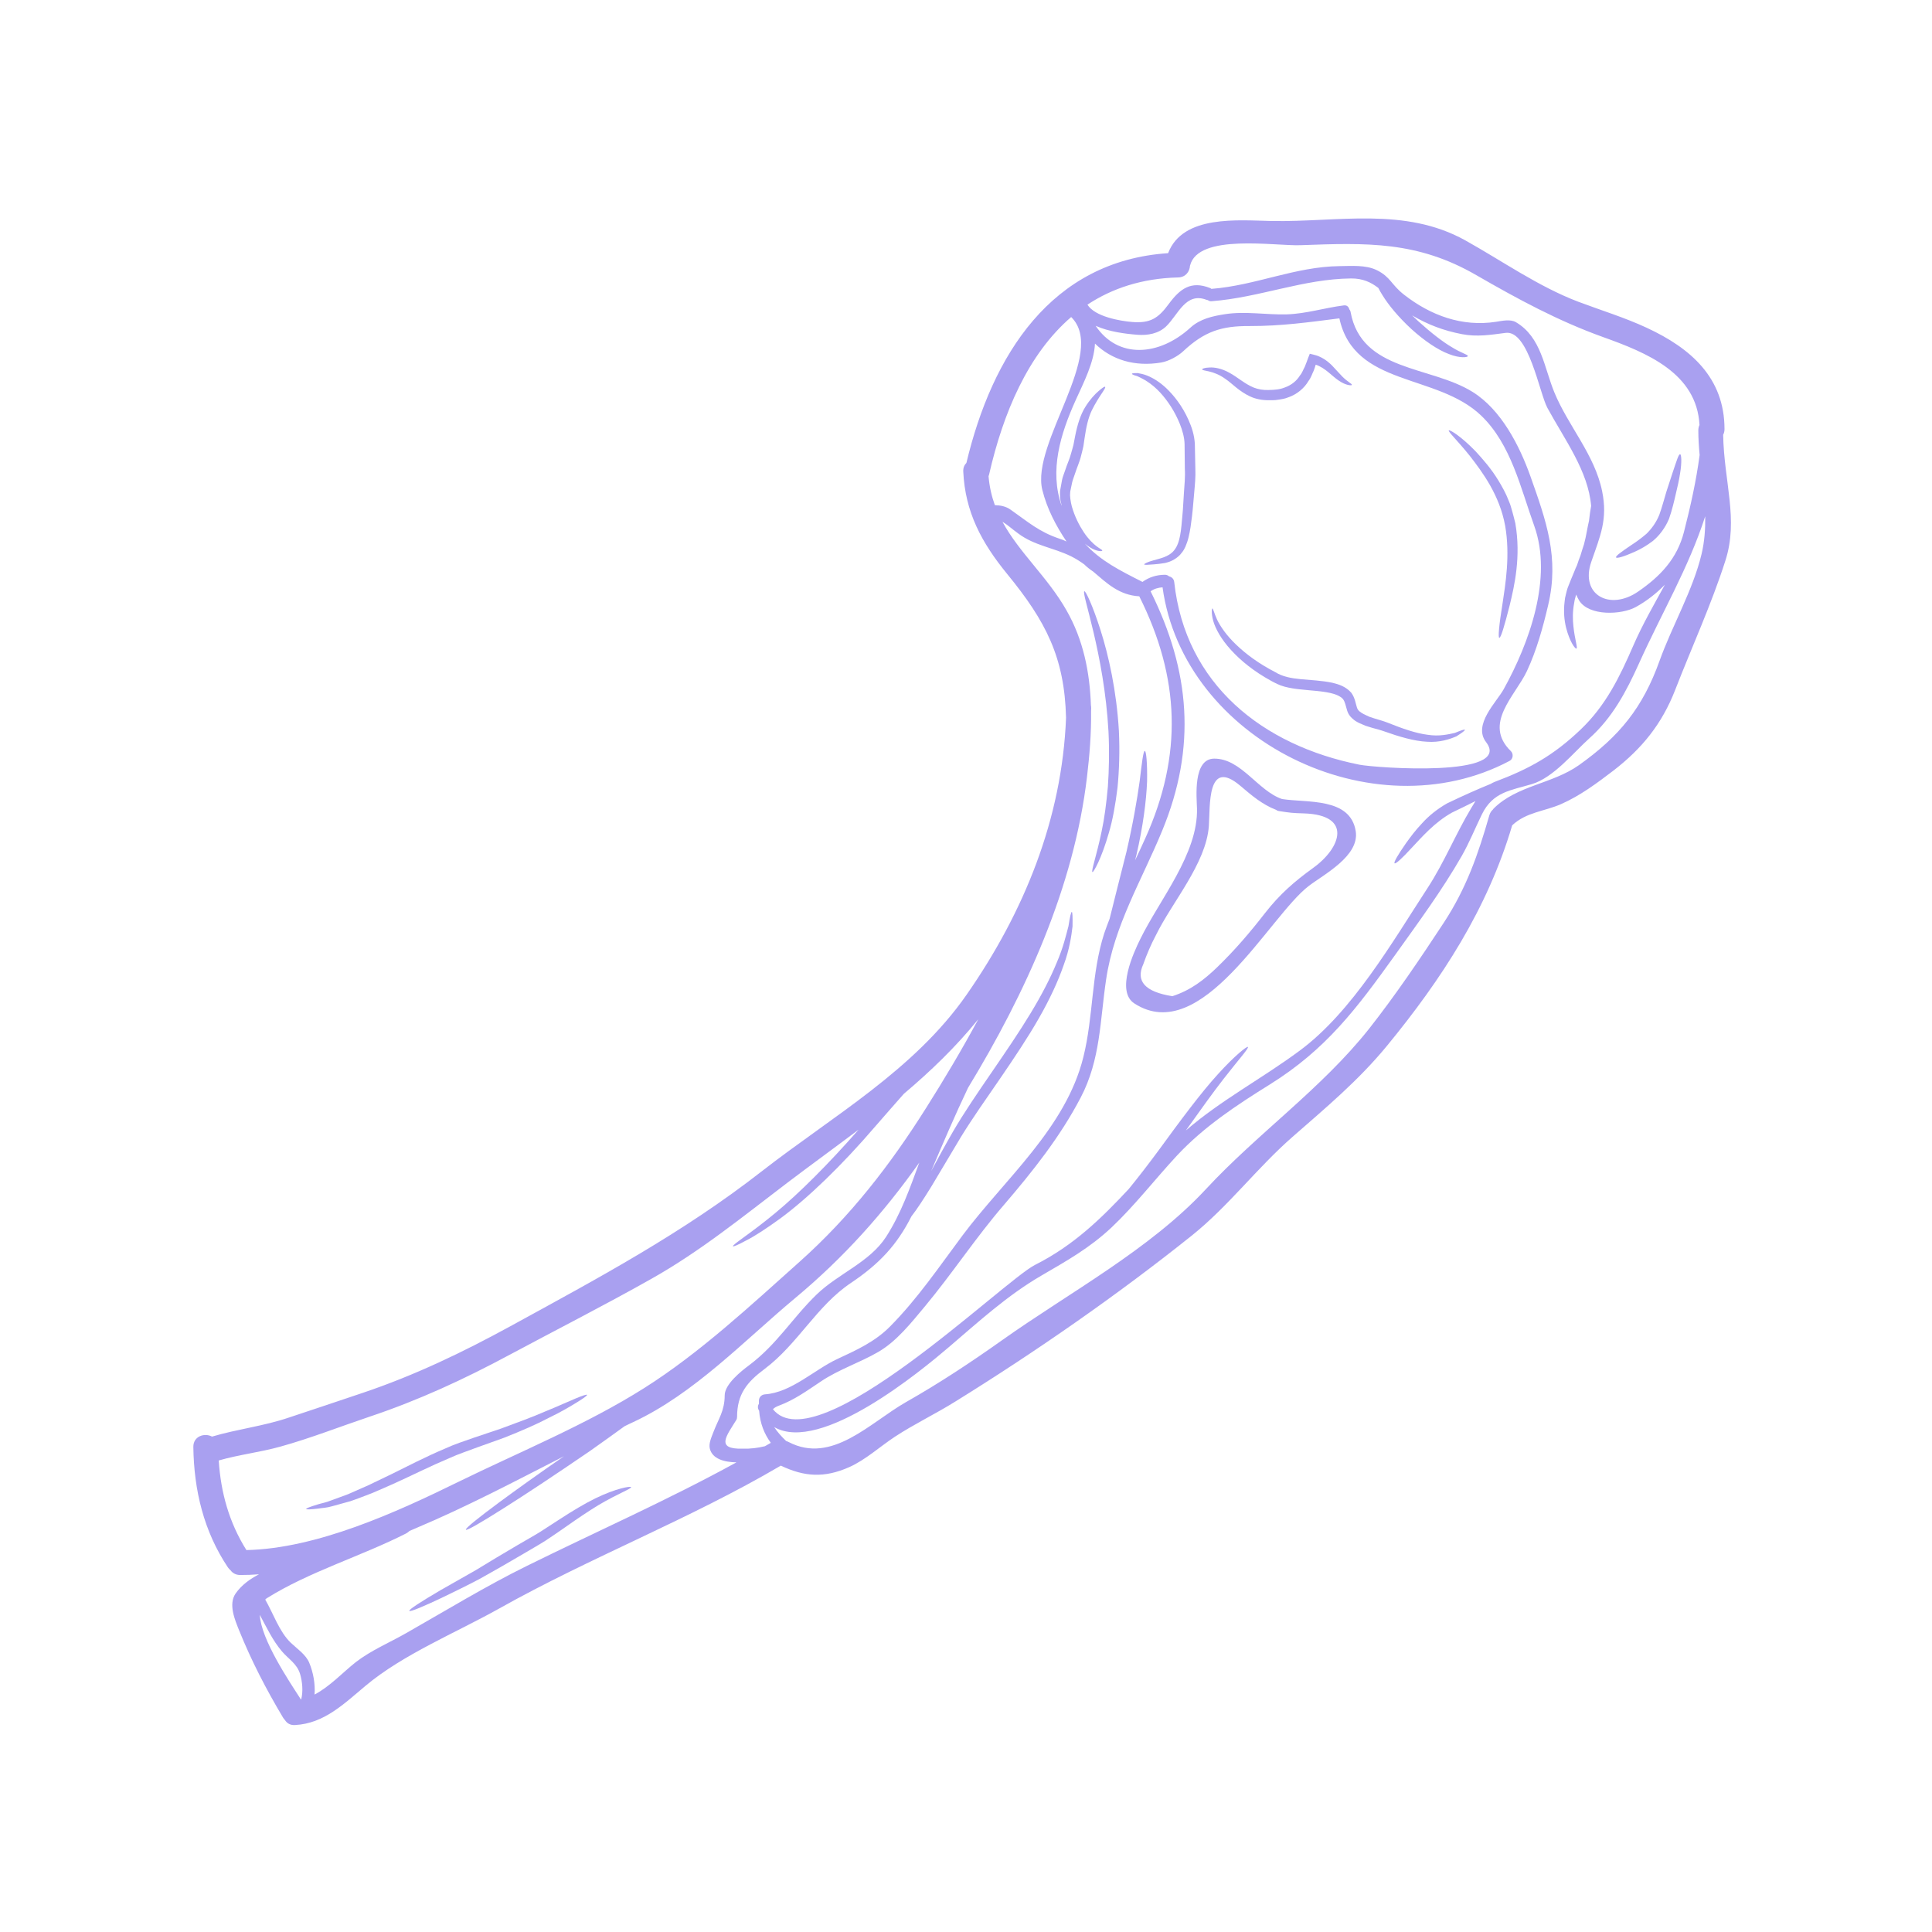 <svg xmlns="http://www.w3.org/2000/svg" xmlns:xlink="http://www.w3.org/1999/xlink" width="400" zoomAndPan="magnify" viewBox="0 0 300 300" height="400" preserveAspectRatio="xMidYMid meet" version="1.0"><path fill="#a9a0f0" d="M 46.77 263.883 C 47.094 262.617 46.945 261.141 46.605 259.965 C 46.129 258.348 44.824 257.641 43.797 256.445 C 42.352 254.758 41.402 252.715 40.34 250.754 C 40.543 254.609 44.887 261.039 46.73 263.898 C 46.746 263.898 46.754 263.883 46.77 263.883 Z M 137.586 192.062 C 139.91 188.449 141.289 184.492 142.75 180.527 C 137.168 188.395 131.035 195.266 123.477 201.562 C 115.52 208.203 107.82 216.387 98.324 220.824 C 97.871 221.027 97.438 221.246 96.984 221.465 C 95.289 222.699 93.48 223.988 91.598 225.32 C 86.414 228.871 81.656 232.027 78.164 234.227 C 74.676 236.441 72.461 237.719 72.344 237.531 C 72.211 237.344 74.199 235.742 77.527 233.277 C 80.164 231.328 83.645 228.84 87.57 226.129 C 79.984 230 72.469 233.973 64.633 237.273 C 64.289 237.43 63.926 237.57 63.582 237.727 C 63.441 237.867 63.27 238.004 63.047 238.121 C 56.09 241.652 47.98 244.062 41.402 248.188 C 41.312 248.234 41.266 248.32 41.188 248.383 C 42.438 250.551 43.379 253.398 45.16 255.094 C 46.113 256 47.516 256.934 48.027 258.211 C 48.617 259.633 48.977 261.441 48.844 263.129 C 51.223 261.887 53.289 259.633 55.25 258.094 C 57.613 256.266 60.496 255.062 63.078 253.586 C 69.297 250.047 75.414 246.309 81.828 243.145 C 92.68 237.789 103.75 232.898 114.359 227.074 C 112.363 227.035 110.645 226.508 110.23 224.984 C 109.992 224.137 110.527 223.066 110.793 222.336 C 111.578 220.281 112.523 219.078 112.531 216.66 C 112.531 214.934 115.145 212.867 116.281 212.027 C 120.664 208.746 123.027 204.664 126.82 200.996 C 130.148 197.777 135.047 195.996 137.586 192.062 Z M 143.828 172.008 C 146.605 167.617 149.348 163.012 151.914 158.258 C 148.414 162.586 144.496 166.34 140.348 169.848 C 138.918 171.473 137.438 173.148 135.914 174.906 C 130.715 180.977 125.422 186.07 121.176 189.195 C 119.031 190.75 117.219 191.938 115.914 192.594 C 114.633 193.285 113.887 193.617 113.824 193.516 C 113.66 193.285 116.488 191.598 120.453 188.301 C 124.102 185.277 128.633 180.762 133.328 175.406 C 129.703 178.148 125.996 180.824 122.297 183.629 C 115.34 188.914 108.715 194.332 101.059 198.625 C 93.852 202.691 86.461 206.445 79.176 210.348 C 72.086 214.164 64.973 217.445 57.348 219.996 C 52.777 221.535 48.215 223.328 43.574 224.621 C 40.387 225.512 37.121 225.871 33.965 226.781 C 34.285 231.754 35.574 236.41 38.262 240.695 C 49.199 240.461 61.531 234.836 71.113 230.133 C 80.629 225.473 91.102 221.191 100.055 215.523 C 108.645 210.098 116.574 202.699 124.168 195.918 C 132.02 188.906 138.223 180.91 143.828 172.008 Z M 161.855 76.09 C 160.039 68.797 172.008 54.812 166.332 49.23 C 159.625 55 155.762 64.125 153.578 73.719 C 153.547 73.797 153.523 73.875 153.5 73.949 C 153.641 75.574 153.98 77.059 154.48 78.438 C 155.344 78.469 156.172 78.605 156.93 79.145 C 159.586 81 161.305 82.578 164.531 83.652 C 164.902 83.762 165.262 83.918 165.609 84.086 C 163.957 81.625 162.586 79.004 161.855 76.09 Z M 177.824 130.207 C 183.691 117.219 183.219 105.223 176.906 92.594 C 173.766 92.414 171.875 90.562 169.762 88.766 C 169.273 88.434 168.797 88.074 168.371 87.648 C 167.742 87.188 167.059 86.754 166.32 86.383 C 163.496 85.004 160.684 84.75 158.125 82.852 C 157.082 82.09 156.414 81.461 155.66 81.023 C 158.297 85.875 162.68 89.613 165.602 94.77 C 168.223 99.348 169.219 104.383 169.398 109.516 C 169.422 109.664 169.445 109.812 169.438 109.98 C 169.438 110.137 169.422 110.285 169.422 110.441 C 169.465 113.852 169.188 117.305 168.781 120.703 C 166.762 137.719 159.285 154.168 150.312 168.922 C 148.277 173.203 146.434 177.504 144.598 181.832 C 145.586 180 146.691 177.945 147.949 175.77 C 149.668 172.801 151.781 169.723 153.988 166.504 C 156.195 163.285 158.289 160.223 160.023 157.348 C 161.77 154.477 163.141 151.797 164.094 149.465 C 165.105 147.133 165.555 145.156 165.914 143.797 C 166.133 142.375 166.312 141.605 166.426 141.605 C 166.543 141.613 166.566 142.414 166.543 143.852 C 166.371 145.297 166.07 147.426 165.168 149.859 C 164.32 152.324 163.016 155.148 161.32 158.109 C 159.625 161.078 157.543 164.195 155.328 167.43 C 153.117 170.641 150.973 173.68 149.223 176.531 C 147.492 179.438 145.93 182.051 144.621 184.242 C 143.41 186.195 142.398 187.758 141.527 188.875 C 139.289 193.301 136.57 196.23 132.176 199.184 C 126.82 202.746 123.898 208.707 118.688 212.602 C 115.984 214.621 114.453 216.488 114.453 220.023 C 114.453 220.203 114.414 220.359 114.32 220.508 C 112.852 222.91 111.008 225.078 115.332 224.945 C 116.512 224.984 117.656 224.844 118.781 224.566 C 119.078 224.387 119.391 224.223 119.691 224.043 C 118.668 222.645 118.027 221.027 117.875 219.055 C 117.852 219 117.812 218.961 117.789 218.906 C 117.617 218.562 117.672 218.23 117.844 217.973 C 117.844 217.809 117.844 217.641 117.844 217.477 C 117.867 216.922 118.262 216.551 118.797 216.512 C 122.879 216.23 126.449 212.68 130.039 211.016 C 132.984 209.648 135.875 208.34 138.207 205.977 C 142.484 201.664 145.867 196.648 149.488 191.801 C 156.035 183.062 165.504 175.148 168.223 164.141 C 169.809 157.773 169.43 151.246 171.465 144.926 C 171.723 144.156 172.016 143.418 172.305 142.652 C 172.98 139.91 173.898 136.312 174.902 132.332 C 175.902 128.039 176.578 124.113 176.969 121.285 C 177.316 118.41 177.52 116.605 177.77 116.605 C 177.973 116.613 178.172 118.41 178.117 121.348 C 178.004 124.309 177.488 128.352 176.473 132.719 C 176.402 133.016 176.332 133.293 176.254 133.59 C 176.781 132.48 177.309 131.352 177.824 130.207 Z M 233.492 107.02 C 237.469 99.852 241.133 89.723 238.238 81.664 C 236.133 75.824 234.641 68.977 229.984 64.523 C 223.09 57.93 210.301 60.098 207.977 49.434 C 203.188 50.039 199.008 50.637 194.047 50.629 C 189.688 50.598 187.02 51.453 183.723 54.547 C 182.898 55.316 181.461 56.094 180.32 56.289 C 176.215 56.988 172.613 55.879 170.027 53.352 C 169.895 56.234 168.316 59.312 167.035 62.129 C 164.617 67.477 162.961 73.082 164.832 78.492 C 164.84 78.492 164.84 78.484 164.855 78.484 C 164.793 78.211 164.719 77.953 164.664 77.676 C 164.625 77.402 164.602 77.105 164.594 76.836 C 164.602 76.578 164.578 76.414 164.633 76.082 C 164.719 75.582 164.816 75.07 164.91 74.543 C 165.012 74.02 165.223 73.57 165.387 73.059 C 165.703 72.047 166.094 71.301 166.332 70.352 C 166.449 69.926 166.621 69.371 166.684 69.086 C 166.77 68.617 166.863 68.184 166.941 67.746 C 167.273 66.016 167.773 64.391 168.52 63.199 C 169.25 62.02 170.035 61.188 170.602 60.711 C 171.16 60.223 171.52 59.988 171.598 60.066 C 171.812 60.246 170.633 61.488 169.527 63.738 C 168.992 64.863 168.66 66.301 168.418 68.004 C 168.348 68.438 168.285 68.875 168.223 69.324 C 168.105 69.918 167.988 70.258 167.875 70.75 C 167.672 71.648 167.195 72.684 166.91 73.594 C 166.77 74.059 166.566 74.504 166.473 74.953 C 166.379 75.391 166.297 75.824 166.203 76.25 C 166.164 76.391 166.18 76.703 166.156 76.906 L 166.203 77.457 C 166.258 77.867 166.332 78.266 166.434 78.645 C 166.887 80.223 167.586 81.586 168.277 82.625 C 168.969 83.676 169.699 84.383 170.25 84.805 C 170.805 85.23 171.191 85.371 171.16 85.504 C 171.152 85.59 170.688 85.664 169.949 85.355 C 169.504 85.176 168.992 84.855 168.457 84.422 C 170.961 87.129 173.844 88.551 177.402 90.359 C 178.422 89.621 179.59 89.258 180.887 89.25 C 181.168 89.25 181.367 89.352 181.523 89.492 C 181.914 89.582 182.27 89.863 182.332 90.375 C 184.066 106.297 196.09 115.75 211.094 118.742 C 213.676 119.246 235 120.773 230.754 115.23 C 228.68 112.531 232.387 109.027 233.492 107.02 Z M 258.52 90.797 C 257.223 92.117 255.746 93.301 254.004 94.262 C 251.82 95.469 246.762 95.719 245.207 93.246 C 245.02 92.934 244.871 92.625 244.762 92.32 C 244.723 92.438 244.691 92.555 244.652 92.66 C 244.543 92.996 244.473 93.332 244.43 93.664 C 244.18 94.988 244.203 96.23 244.32 97.258 C 244.527 99.309 245.027 100.629 244.777 100.715 C 244.613 100.785 243.75 99.703 243.176 97.449 C 242.91 96.355 242.758 94.973 242.949 93.445 C 242.973 93.066 243.043 92.676 243.152 92.281 C 243.262 91.883 243.332 91.488 243.504 91.086 C 243.66 90.719 243.797 90.344 243.953 89.957 C 244.109 89.59 244.258 89.203 244.43 88.812 C 244.551 88.457 244.723 88.113 244.879 87.766 C 245.035 87.25 245.223 86.754 245.414 86.266 C 245.594 85.664 245.773 85.074 245.961 84.523 C 246.324 83.188 246.48 81.918 246.738 80.887 C 246.852 79.93 246.953 79.152 247.07 78.562 C 246.629 73.156 242.934 68.223 240.285 63.348 C 239.039 61.062 237.371 51.23 233.801 51.688 C 231.477 51.992 229.379 52.34 227.031 51.891 C 224.145 51.336 221.723 50.414 219.273 48.973 C 219.59 49.277 219.91 49.59 220.258 49.906 C 222.195 51.656 224.047 53.102 225.492 53.941 C 226.914 54.828 227.926 55.047 227.926 55.285 C 227.941 55.496 226.711 55.668 224.984 54.977 C 223.27 54.34 221.184 52.922 219.172 51.105 C 217.164 49.254 215.594 47.355 214.656 45.816 C 214.398 45.414 214.195 45.047 214.031 44.715 C 212.898 43.836 211.609 43.223 209.797 43.238 C 202.348 43.309 195.562 46.207 188.125 46.773 C 187.867 46.789 187.688 46.711 187.547 46.594 C 187.484 46.594 187.445 46.594 187.379 46.57 C 184.121 45.289 182.969 48.844 181.082 50.676 C 179.891 51.812 178.219 52.105 176.625 51.984 C 174.723 51.836 172.195 51.516 170.129 50.59 C 173.578 55.738 179.961 55.348 184.875 50.855 C 186.352 49.512 188.301 49.082 190.199 48.789 C 193.355 48.289 196.676 48.91 199.848 48.812 C 202.855 48.711 205.668 47.801 208.645 47.426 C 209.145 47.348 209.422 47.645 209.516 48.02 C 209.602 48.133 209.695 48.266 209.719 48.453 C 211.422 57.719 222.086 56.77 228.656 60.852 C 233.102 63.613 235.945 69.195 237.641 73.949 C 240.105 80.902 242.141 86.582 240.402 93.945 C 239.586 97.434 238.613 100.957 237.098 104.207 C 235.285 108.062 230.219 112.383 234.617 116.645 C 235.039 117.062 234.961 117.871 234.406 118.152 C 213.172 129.406 183.77 114.871 180.52 91.199 C 179.844 91.246 179.215 91.426 178.664 91.816 C 184.797 104.176 185.824 116.016 180.465 128.988 C 177.293 136.699 173.004 143.672 171.762 152.066 C 170.797 158.48 170.906 164.516 167.812 170.422 C 164.617 176.539 160.371 181.871 155.895 187.09 C 151.516 192.164 147.871 197.754 143.59 202.891 C 141.488 205.402 139.25 208.266 136.359 209.941 C 133.5 211.598 130.219 212.656 127.473 214.508 C 125.305 215.953 123.391 217.359 120.945 218.27 C 120.531 218.426 120.234 218.602 120.02 218.82 C 126.758 227.285 155.77 198.91 160.723 196.41 C 166.738 193.379 171.02 189.18 175.266 184.633 C 176.742 182.828 178.273 180.84 179.852 178.707 C 183.305 173.965 186.5 169.66 189.125 166.793 C 191.73 163.914 193.645 162.414 193.773 162.57 C 193.953 162.75 192.352 164.508 189.996 167.531 C 188.348 169.645 186.359 172.426 184.137 175.543 C 189.641 170.785 195.938 167.508 201.836 163.129 C 209.977 157.105 216.211 146.27 221.691 137.859 C 224.285 133.871 226.027 129.516 228.453 125.473 C 228.664 125.125 228.879 124.758 229.113 124.387 C 227.973 124.961 226.75 125.566 225.484 126.168 C 222.707 127.715 220.742 130.039 219.234 131.625 C 217.742 133.258 216.73 134.188 216.551 134.051 C 216.379 133.91 217.082 132.711 218.348 130.895 C 218.992 130 219.785 128.918 220.828 127.828 C 221.82 126.719 223.145 125.637 224.699 124.75 C 227.242 123.523 229.59 122.488 231.484 121.719 C 231.688 121.586 231.898 121.488 232.113 121.402 C 237.477 119.387 241.234 117.297 245.438 113.285 C 249.355 109.555 251.5 105.125 253.617 100.25 C 255.039 96.977 256.812 93.914 258.52 90.797 Z M 263.715 66.848 C 263.715 66.512 263.777 66.23 263.895 65.992 C 263.473 57.922 255.676 54.758 248.945 52.348 C 241.934 49.828 235.73 46.465 229.277 42.746 C 220.098 37.422 212.215 37.695 201.953 38.074 C 198.012 38.23 186.039 36.195 184.789 41.246 C 184.789 41.246 184.789 41.262 184.781 41.262 C 184.727 42.172 184.113 43.059 182.93 43.082 C 177.324 43.223 172.699 44.77 168.859 47.305 C 170.004 49.176 173.969 49.852 175.824 50 C 178.578 50.211 179.836 49.457 181.477 47.211 C 183.227 44.84 184.93 43.555 187.891 44.723 C 187.969 44.754 188.039 44.801 188.102 44.855 C 188.117 44.855 188.117 44.855 188.125 44.855 C 194.988 44.316 201.16 41.395 208 41.324 C 209.828 41.309 212.059 41.105 213.777 41.945 C 215.938 43.004 216.016 44.203 218.027 45.766 C 222.148 48.98 227.031 50.785 232.301 49.969 C 233.203 49.828 234.531 49.52 235.395 50.031 C 239.344 52.371 239.75 57.02 241.363 60.938 C 243.52 66.168 247.629 70.609 248.781 76.289 C 249.668 80.637 248.492 83.203 247.094 87.242 C 245.32 92.375 249.977 94.887 254.363 91.863 C 257.812 89.492 260.418 86.762 261.484 82.602 C 262.5 78.645 263.387 74.668 263.918 70.656 C 263.801 69.387 263.715 68.113 263.715 66.848 Z M 264.219 86.031 C 264.68 84.078 264.816 82.121 264.785 80.168 C 262.215 88.168 258.07 95.094 254.488 103.047 C 252.535 107.371 250.383 111.441 246.797 114.645 C 244.297 116.891 241.234 120.75 237.859 121.758 C 234.57 122.746 231.828 122.949 230.109 126.453 C 229.066 128.59 228.172 130.809 226.992 132.891 C 223.898 138.293 220.215 143.262 216.598 148.336 C 210.668 156.602 205.934 162.938 197.18 168.395 C 192.012 171.609 186.941 174.953 182.758 179.438 C 179.348 183.109 176.254 187.137 172.613 190.586 C 169.188 193.797 165.719 195.734 161.691 198.082 C 156.398 201.16 151.969 205.23 147.328 209.188 C 143.105 212.797 127.441 225.785 120.215 221.594 C 120.672 222.312 121.34 223.059 122.07 223.758 C 122.195 223.797 122.336 223.852 122.477 223.926 C 129.184 227.402 135.062 220.934 140.648 217.738 C 145.82 214.809 150.77 211.535 155.621 208.094 C 166.039 200.699 178.539 194.039 187.262 184.641 C 195.328 175.949 205.219 169.039 212.586 159.75 C 216.746 154.461 220.492 148.902 224.176 143.301 C 227.691 137.938 229.52 132.695 231.266 126.594 C 231.375 126.223 231.57 125.926 231.805 125.723 C 231.859 125.645 231.906 125.566 231.98 125.504 C 235.59 121.953 241.062 121.727 245.184 118.805 C 251.492 114.32 255.086 109.879 257.691 102.621 C 259.648 97.164 262.883 91.637 264.219 86.031 Z M 267.57 67.516 C 267.711 74.891 269.98 80.652 267.918 87.059 C 265.766 93.805 262.68 100.535 260.113 107.152 C 258.07 112.398 254.992 116.215 250.539 119.652 C 247.973 121.609 245.383 123.547 242.422 124.852 C 239.816 126.004 236.996 126.098 234.812 128.156 C 230.988 141.098 223.906 152.008 215.309 162.469 C 210.875 167.84 205.902 171.977 200.695 176.539 C 195.199 181.344 190.773 187.281 185.074 191.848 C 173.555 201.059 160.855 209.879 148.309 217.652 C 145.266 219.551 141.988 221.113 138.992 223.074 C 136.668 224.598 134.414 226.68 131.875 227.812 C 128.004 229.531 124.902 229.324 121.246 227.582 C 107.09 235.906 91.746 241.777 77.465 249.797 C 70.82 253.523 62.555 256.895 56.734 261.793 C 53.422 264.559 50.336 267.625 45.82 267.863 C 45.066 267.918 44.535 267.57 44.242 267.078 C 44.141 266.977 44.031 266.855 43.945 266.699 C 41.297 262.258 39.047 257.906 37.113 253.125 C 36.477 251.531 35.426 249.098 36.594 247.426 C 37.531 246.098 38.816 245.188 40.215 244.457 C 39.227 244.535 38.246 244.566 37.277 244.566 C 36.594 244.559 36.094 244.246 35.793 243.828 C 35.66 243.711 35.52 243.57 35.402 243.402 C 31.641 237.797 30.109 231.383 30.023 224.688 C 30 222.996 31.773 222.457 32.922 223.074 C 36.863 221.906 40.945 221.449 44.863 220.117 C 48.68 218.836 52.512 217.586 56.32 216.285 C 64.375 213.574 71.844 209.988 79.285 205.918 C 92.957 198.43 105.973 191.488 118.316 181.855 C 129.324 173.289 141.949 166.16 150.086 154.469 C 159.027 141.629 164.91 127.16 165.535 111.465 C 165.309 102.066 162.379 96.434 156.398 89.133 C 152.449 84.297 149.863 79.547 149.574 73.203 C 149.551 72.629 149.754 72.188 150.062 71.883 C 154.059 55.141 163.246 40.516 181.383 39.312 C 183.676 33.332 192.234 34.211 197.508 34.32 C 207.715 34.5 218.098 32.098 227.496 37.305 C 233.266 40.516 238.824 44.465 245.027 46.836 C 248.586 48.18 252.258 49.293 255.715 50.902 C 262.547 54.074 267.773 58.652 267.781 66.629 C 267.781 66.977 267.703 67.258 267.57 67.516 " fill-opacity="1" fill-rule="nonzero"/><path fill="#a9a0f0" d="M 260.891 70.539 C 261.078 70.539 261.188 71.719 260.875 73.555 C 260.738 74.48 260.504 75.527 260.223 76.68 C 259.953 77.844 259.664 79.129 259.168 80.551 C 258.59 81.949 257.676 83.148 256.68 83.98 C 255.652 84.773 254.664 85.309 253.82 85.688 C 252.125 86.449 251.043 86.746 250.941 86.559 C 250.824 86.359 251.766 85.68 253.25 84.68 C 254.004 84.188 254.852 83.59 255.691 82.859 C 256.484 82.074 257.168 81.133 257.652 79.953 C 258.078 78.77 258.422 77.465 258.77 76.305 C 259.145 75.164 259.477 74.145 259.758 73.281 C 260.34 71.586 260.637 70.516 260.891 70.539 " fill-opacity="1" fill-rule="nonzero"/><path fill="#a9a0f0" d="M 235.301 81.258 C 236.195 86.441 235.168 90.93 234.406 94.062 C 233.613 97.188 233.047 99.082 232.812 99.043 C 232.598 99.02 232.773 97.008 233.297 93.828 C 233.77 90.688 234.516 86.227 233.723 81.656 C 232.852 76.875 230.211 73.352 228.273 70.84 C 226.309 68.379 224.816 67.016 224.969 66.832 C 225.094 66.676 226.844 67.715 229.137 70.086 C 230.242 71.293 231.547 72.754 232.691 74.645 C 233.25 75.574 233.824 76.578 234.262 77.73 C 234.367 78.023 234.492 78.242 234.594 78.629 C 234.672 78.91 234.766 79.199 234.844 79.484 C 234.984 80.07 235.168 80.629 235.301 81.258 " fill-opacity="1" fill-rule="nonzero"/><path fill="#a9a0f0" d="M 227.457 113.316 C 227.527 113.41 227.062 113.766 226.145 114.344 C 225.148 114.762 223.57 115.328 221.574 115.176 C 219.598 115.082 217.305 114.406 214.918 113.559 C 214.383 113.363 213.754 113.207 213.102 113.027 C 212.75 112.914 212.395 112.812 212.035 112.695 C 211.684 112.562 211.406 112.406 211.07 112.281 C 210.715 112.105 210.34 111.902 210 111.574 C 209.648 111.281 209.328 110.82 209.199 110.387 C 208.934 109.523 208.879 109.027 208.543 108.559 C 208.148 108.102 207.395 107.789 206.547 107.602 C 205.062 107.277 203.43 107.223 201.852 107.043 C 201.059 106.957 200.273 106.84 199.465 106.625 C 199.262 106.555 199.047 106.492 198.852 106.43 L 198.34 106.211 C 197.941 106.016 197.645 105.879 197.312 105.684 C 194.723 104.262 192.648 102.582 191.148 100.926 C 189.641 99.285 188.738 97.637 188.395 96.426 C 188.047 95.164 188.18 94.512 188.254 94.48 C 188.379 94.449 188.512 95.18 188.984 96.207 C 189.484 97.258 190.449 98.68 191.973 100.125 C 193.48 101.578 195.531 103.094 198.012 104.363 C 200.328 105.816 203.43 105.301 206.906 106.023 C 207.891 106.258 208.996 106.617 209.82 107.562 L 209.828 107.57 L 209.859 107.617 C 210.41 108.371 210.535 109.383 210.699 109.84 C 210.832 110.324 211.211 110.59 211.738 110.875 C 212.051 111.016 212.371 111.195 212.664 111.312 C 212.961 111.398 213.238 111.488 213.52 111.59 C 214.148 111.785 214.793 111.949 215.434 112.203 C 217.789 113.145 219.855 113.867 221.676 114.094 C 223.5 114.383 224.922 114.023 225.91 113.805 C 226.844 113.418 227.41 113.23 227.457 113.316 " fill-opacity="1" fill-rule="nonzero"/><path fill="#a9a0f0" d="M 203.934 134.75 C 208.297 131.594 209.977 126.547 202.496 126.305 C 200.641 126.25 200.406 126.223 198.562 125.934 C 198.383 125.91 198.254 125.832 198.152 125.754 C 196 124.922 194.367 123.523 192.602 122.023 C 187.371 117.586 187.93 125.211 187.711 128.273 C 187.277 134.094 182.012 140.059 179.496 145.203 C 178.727 146.656 178.078 148.164 177.527 149.727 C 176.316 152.363 177.809 154.02 182.043 154.688 C 184.852 153.785 186.965 152.168 189.055 150.141 C 191.793 147.488 194.117 144.762 196.449 141.762 C 198.711 138.859 200.988 136.879 203.934 134.75 Z M 210.512 129.043 C 211.148 132.914 205.582 135.758 203.195 137.594 C 197.102 142.258 186.609 162.594 176.145 155.816 C 173.23 153.934 176.043 147.879 177.062 145.816 C 180.062 139.684 186.062 132.555 185.867 125.52 C 185.816 123.734 185.23 117.848 188.512 117.801 C 192.703 117.746 195.32 122.809 199.078 124.074 C 202.926 124.684 209.656 123.789 210.512 129.043 " fill-opacity="1" fill-rule="nonzero"/><path fill="#a9a0f0" d="M 208.406 58.441 C 209.27 59.328 209.961 59.578 209.922 59.773 C 209.906 59.879 209.035 59.895 207.875 59.094 C 206.867 58.441 205.801 57.121 204.301 56.625 C 204.215 56.918 204.121 57.223 204.004 57.531 C 203.742 58.062 203.586 58.637 203.188 59.148 C 202.559 60.238 201.418 61.227 200.078 61.684 C 199.582 61.902 199.016 61.996 198.477 62.066 C 197.902 62.184 197.492 62.121 197.016 62.145 C 195.977 62.16 194.965 61.957 194.094 61.551 C 192.359 60.734 191.324 59.539 190.324 58.871 C 188.387 57.434 186.668 57.648 186.668 57.348 C 186.676 57.254 187.043 57.09 187.797 57.066 C 188.582 57.012 189.734 57.215 190.93 57.898 C 192.133 58.543 193.285 59.617 194.684 60.184 C 195.383 60.457 196.152 60.59 196.977 60.559 C 197.957 60.543 198.734 60.48 199.52 60.16 C 200.516 59.805 201.34 59.156 201.875 58.277 C 202.203 57.906 202.363 57.379 202.605 56.957 C 202.801 56.492 202.973 56 203.133 55.566 L 203.383 54.93 L 203.941 55.062 C 205.227 55.348 206.168 56.094 206.828 56.746 C 207.48 57.418 207.969 58.008 208.406 58.441 " fill-opacity="1" fill-rule="nonzero"/><path fill="#a9a0f0" d="M 185.613 72.746 C 185.676 74.043 185.535 75.352 185.426 76.609 C 185.309 77.836 185.23 79.082 185.09 80.184 C 184.953 81.289 184.82 82.395 184.562 83.418 C 184.438 83.941 184.27 84.43 184.066 84.902 C 183.926 85.16 183.871 85.324 183.652 85.633 C 183.512 85.812 183.375 85.977 183.242 86.148 C 182.512 86.902 181.656 87.25 180.957 87.414 C 180.258 87.539 179.664 87.594 179.191 87.633 C 178.227 87.695 177.715 87.758 177.676 87.641 C 177.637 87.555 178.141 87.273 179.074 87.02 C 179.961 86.746 181.469 86.52 182.316 85.457 C 183.297 84.258 183.398 82.277 183.605 80.016 C 183.723 78.863 183.746 77.738 183.84 76.531 C 183.918 75.32 184.059 74.09 183.98 72.77 C 183.965 71.48 183.957 70.188 183.941 68.961 C 183.918 67.926 183.598 66.793 183.203 65.82 C 182.395 63.812 181.266 62.176 180.164 60.969 C 179.051 59.766 177.926 59.051 177.117 58.66 C 176.906 58.566 176.727 58.48 176.578 58.402 C 176.395 58.348 176.246 58.301 176.129 58.266 C 175.879 58.172 175.754 58.094 175.77 58.047 C 175.777 57.984 175.91 57.953 176.176 57.938 C 176.309 57.93 176.465 57.93 176.641 57.93 C 176.828 57.969 177.062 58.008 177.309 58.062 C 178.297 58.285 179.648 58.949 180.973 60.16 C 182.277 61.367 183.598 63.059 184.57 65.246 C 185.047 66.332 185.457 67.516 185.535 68.938 C 185.559 70.164 185.582 71.441 185.613 72.746 " fill-opacity="1" fill-rule="nonzero"/><path fill="#a9a0f0" d="M 173.742 113.512 C 173.891 116.613 173.789 119.598 173.531 122.281 C 173.199 124.969 172.77 127.371 172.18 129.332 C 171.051 133.293 169.809 135.473 169.637 135.41 C 169.383 135.324 170.266 132.938 171.066 129.066 C 171.488 127.113 171.797 124.766 172.031 122.148 C 172.211 119.52 172.273 116.629 172.125 113.59 C 171.449 101.383 167.852 91.961 168.379 91.809 C 168.574 91.73 169.668 94 170.898 97.871 C 172.133 101.75 173.383 107.277 173.742 113.512 " fill-opacity="1" fill-rule="nonzero"/><path fill="#a9a0f0" d="M 97.996 230.918 C 98.074 231.172 95.984 231.902 92.949 233.699 C 91.449 234.609 89.711 235.773 87.781 237.137 C 86.809 237.812 85.785 238.527 84.703 239.234 C 83.613 239.926 82.441 240.578 81.273 241.277 C 78.902 242.668 76.633 243.977 74.566 245.125 C 72.477 246.238 70.562 247.148 68.953 247.934 C 65.719 249.48 63.676 250.328 63.559 250.133 C 63.457 249.945 65.324 248.727 68.41 246.922 C 69.965 246.035 71.812 244.988 73.867 243.82 C 75.863 242.594 78.078 241.27 80.418 239.895 C 81.586 239.203 82.75 238.566 83.832 237.898 C 84.914 237.203 85.945 236.527 86.934 235.891 C 88.926 234.594 90.781 233.488 92.414 232.68 C 95.688 231.078 97.957 230.738 97.996 230.918 " fill-opacity="1" fill-rule="nonzero"/><path fill="#a9a0f0" d="M 91.148 216.59 C 91.203 216.691 90.672 217.086 89.648 217.715 C 88.621 218.355 87.137 219.238 85.199 220.172 C 83.305 221.176 80.926 222.203 78.281 223.25 C 76.953 223.727 75.555 224.238 74.102 224.75 C 72.691 225.289 71.207 225.762 69.73 226.438 C 66.77 227.684 63.992 229.09 61.422 230.254 C 60.121 230.832 58.895 231.383 57.723 231.871 C 56.547 232.316 55.441 232.758 54.418 233.102 C 53.359 233.395 52.41 233.652 51.578 233.887 C 50.746 234.141 50.016 234.148 49.426 234.25 C 48.23 234.391 47.57 234.422 47.539 234.312 C 47.539 234.195 48.152 233.973 49.293 233.621 C 49.863 233.434 50.609 233.316 51.379 233 C 52.156 232.711 53.043 232.387 54.027 232.027 C 54.992 231.602 56.059 231.141 57.184 230.637 C 58.312 230.102 59.523 229.523 60.777 228.91 C 63.301 227.668 66.062 226.223 69.102 224.938 C 70.594 224.246 72.141 223.758 73.617 223.234 C 75.062 222.746 76.465 222.273 77.801 221.828 C 80.426 220.863 82.773 219.996 84.727 219.141 C 86.699 218.348 88.254 217.617 89.359 217.164 C 90.457 216.707 91.102 216.496 91.148 216.59 " fill-opacity="1" fill-rule="nonzero"/></svg>